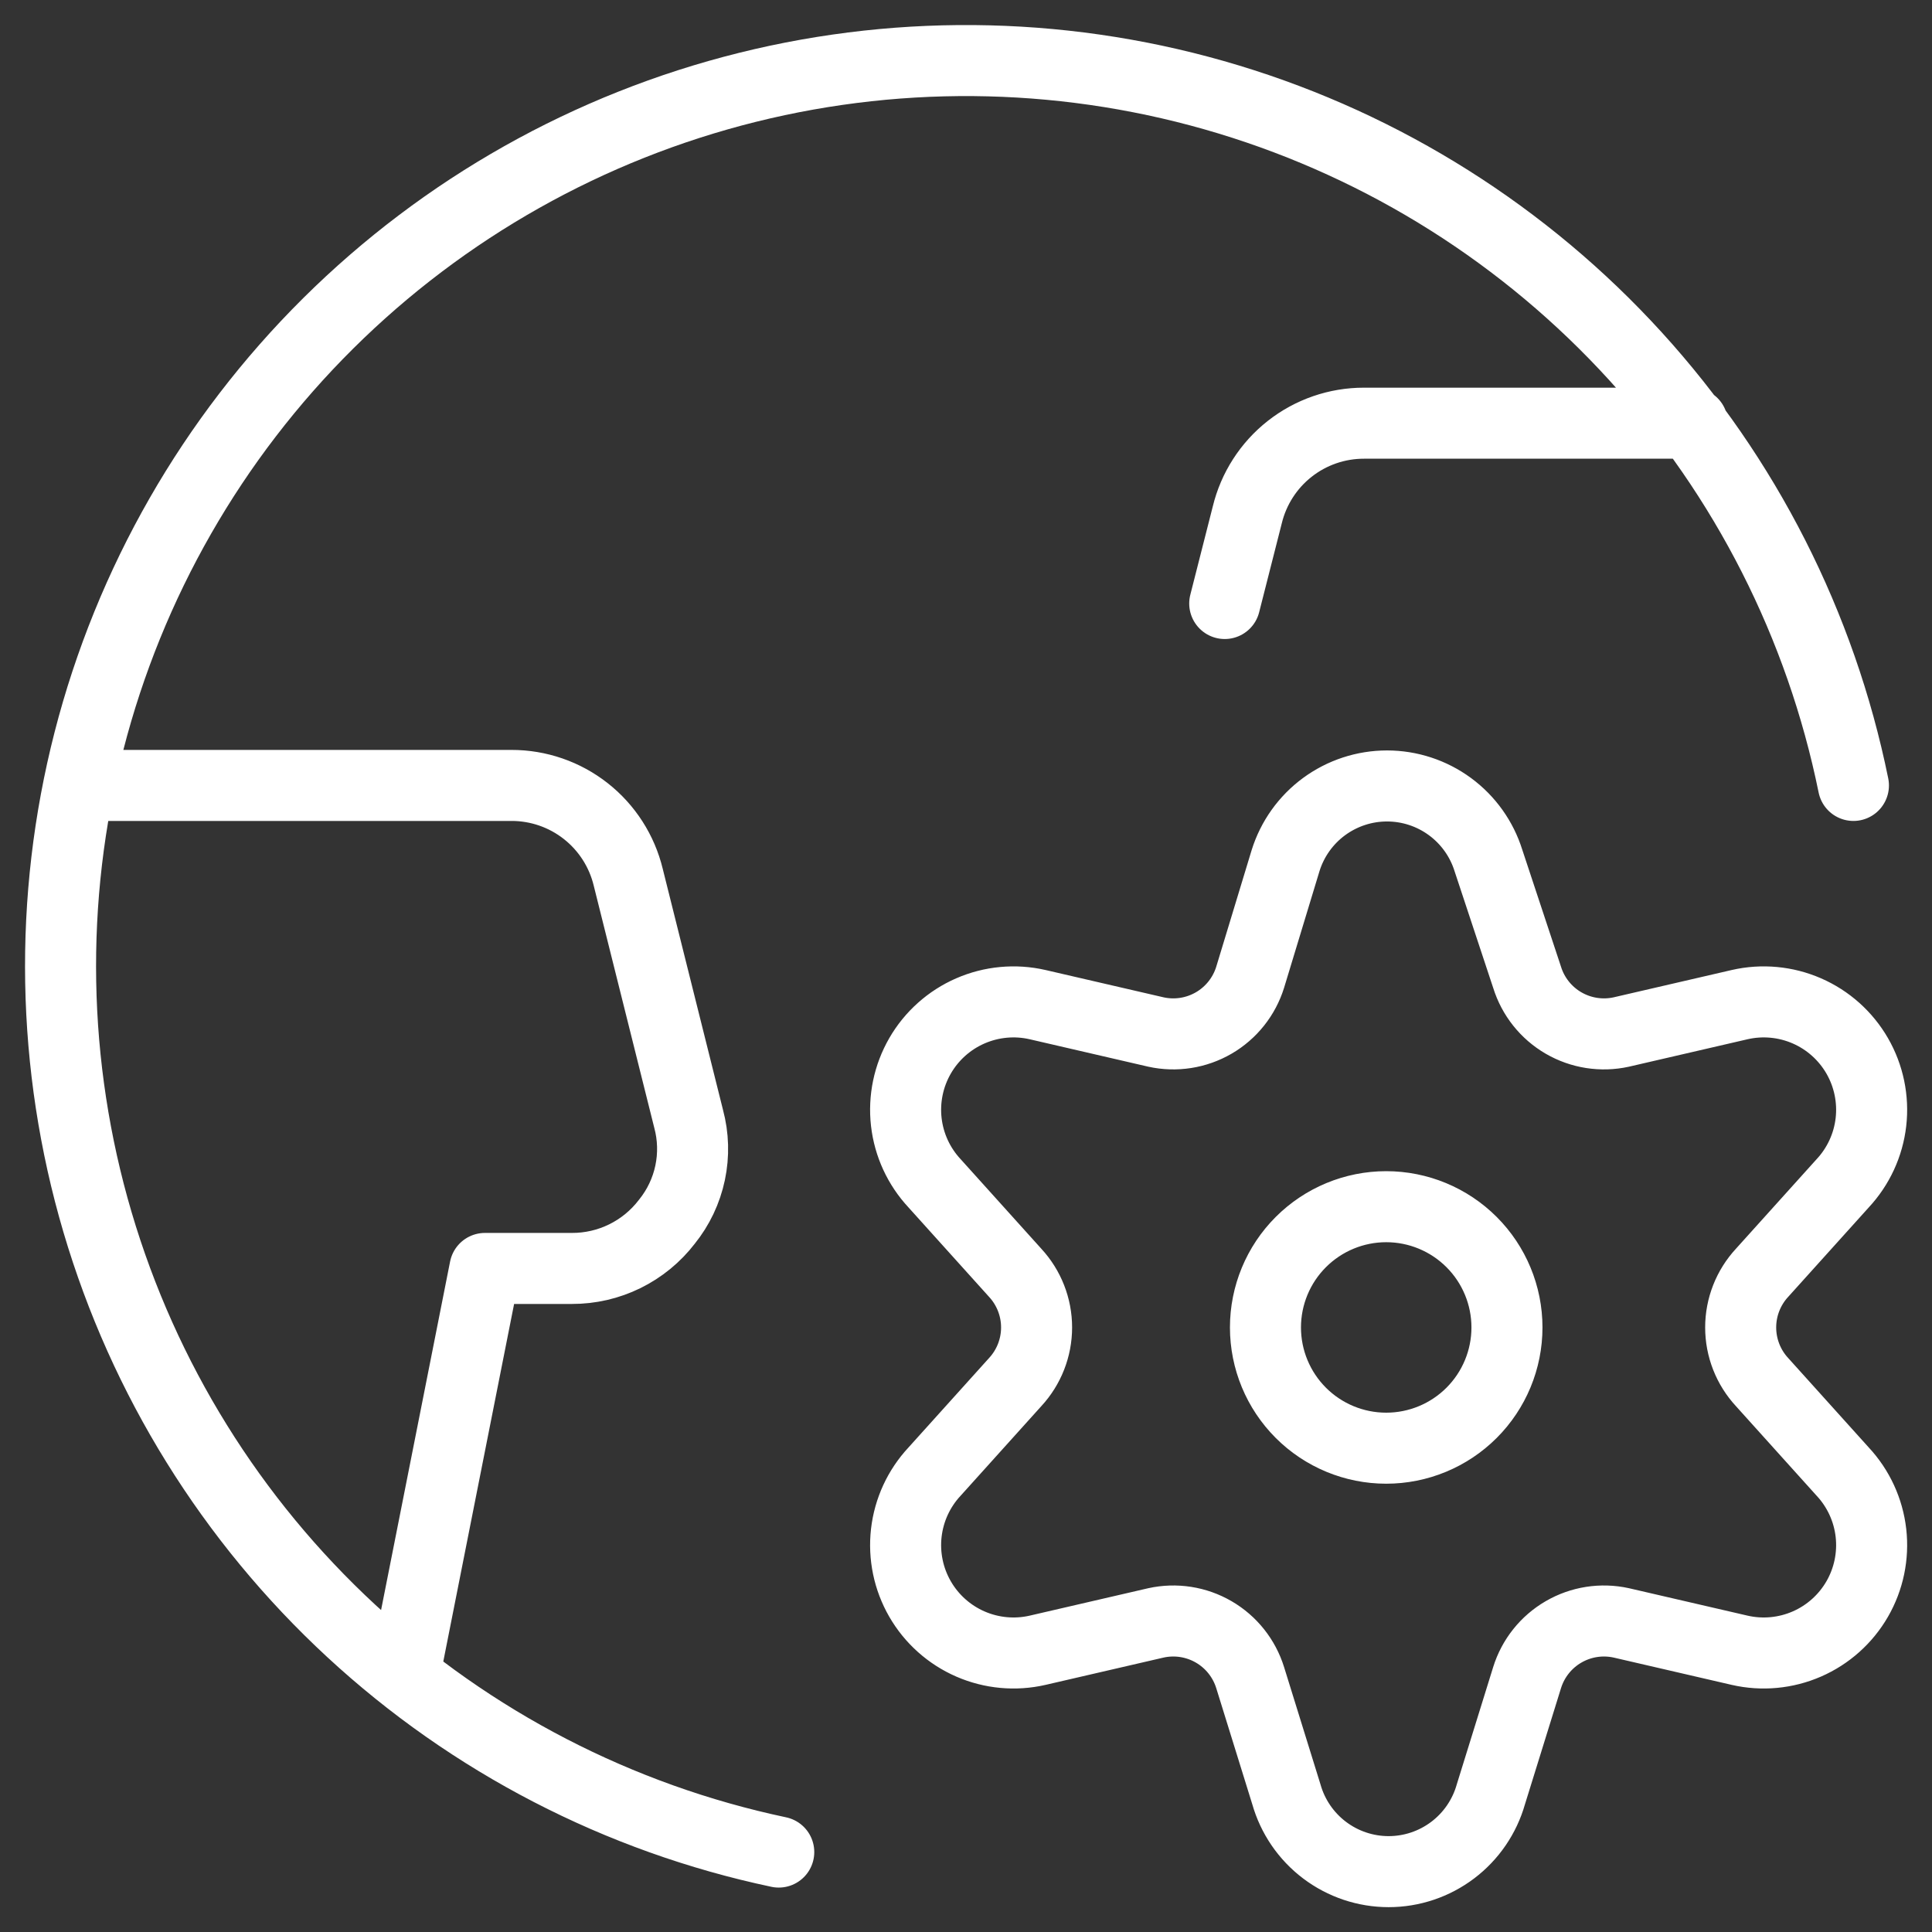 <svg width="136" height="136" viewBox="0 0 136 136" fill="none" xmlns="http://www.w3.org/2000/svg">
<rect x="0" y="0" width="136" height="136" fill="#333333" stroke="none"/>
<path d="M54.819 130.373C43.569 127.994 33.173 122.617 24.73 114.81C16.288 107.004 10.114 97.059 6.863 86.029C3.612 75 3.405 63.296 6.264 52.159C9.123 41.021 14.941 30.864 23.102 22.764C31.264 14.664 41.464 8.922 52.623 6.147C63.781 3.372 75.483 3.667 86.488 7.001C97.492 10.335 107.39 16.583 115.133 25.084C122.876 33.585 128.175 44.022 130.469 55.289M28.469 117.906L34.136 89.29H40.256C41.548 89.294 42.825 89 43.984 88.43C45.144 87.859 46.157 87.029 46.943 86.003C47.752 85.001 48.313 83.821 48.579 82.56C48.845 81.299 48.809 79.993 48.473 78.749L44.223 61.749C43.777 59.907 42.725 58.267 41.234 57.095C39.744 55.923 37.902 55.287 36.006 55.289H5.803M119.136 29.79H96.016C94.12 29.787 92.278 30.423 90.788 31.595C89.297 32.767 88.245 34.407 87.799 36.249L86.213 42.483M89.08 93.443C89.08 95.698 89.976 97.859 91.57 99.454C93.164 101.048 95.326 101.943 97.58 101.943C99.834 101.943 101.996 101.048 103.59 99.454C105.185 97.859 106.08 95.698 106.08 93.443C106.08 91.189 105.185 89.027 103.59 87.433C101.996 85.839 99.834 84.943 97.58 84.943C95.326 84.943 93.164 85.839 91.57 87.433C89.976 89.027 89.08 91.189 89.08 93.443ZM104.777 60.577L107.497 68.793C107.918 70.149 108.833 71.298 110.061 72.012C111.289 72.725 112.74 72.952 114.127 72.647L122.457 70.72C124.041 70.356 125.701 70.51 127.191 71.159C128.681 71.808 129.924 72.919 130.736 74.327C131.548 75.736 131.886 77.368 131.702 78.983C131.517 80.598 130.819 82.111 129.71 83.3L124.043 89.59C123.072 90.638 122.532 92.014 122.532 93.443C122.532 94.872 123.072 96.249 124.043 97.296L129.71 103.587C130.819 104.775 131.517 106.289 131.702 107.904C131.886 109.519 131.548 111.151 130.736 112.559C129.924 113.967 128.681 115.078 127.191 115.727C125.701 116.377 124.041 116.531 122.457 116.167L114.127 114.24C112.74 113.935 111.289 114.161 110.061 114.875C108.833 115.588 107.918 116.737 107.497 118.093L104.947 126.31C104.503 127.876 103.56 129.255 102.261 130.237C100.962 131.219 99.378 131.751 97.75 131.751C96.122 131.751 94.538 131.219 93.239 130.237C91.94 129.255 90.997 127.876 90.553 126.31L88.003 118.093C87.582 116.737 86.667 115.588 85.439 114.875C84.211 114.161 82.76 113.935 81.373 114.24L73.043 116.167C71.459 116.531 69.8 116.377 68.309 115.727C66.819 115.078 65.576 113.967 64.764 112.559C63.952 111.151 63.614 109.519 63.798 107.904C63.983 106.289 64.681 104.775 65.79 103.587L71.457 97.296C72.428 96.249 72.969 94.872 72.969 93.443C72.969 92.014 72.428 90.638 71.457 89.59L65.79 83.3C64.681 82.111 63.983 80.598 63.798 78.983C63.614 77.368 63.952 75.736 64.764 74.327C65.576 72.919 66.819 71.808 68.309 71.159C69.8 70.51 71.459 70.356 73.043 70.72L81.373 72.647C82.76 72.952 84.211 72.725 85.439 72.012C86.667 71.298 87.582 70.149 88.003 68.793L90.497 60.577C90.972 59.055 91.921 57.724 93.205 56.78C94.49 55.836 96.042 55.326 97.637 55.326C99.231 55.326 100.784 55.836 102.068 56.78C103.352 57.724 104.302 59.055 104.777 60.577Z" stroke="white" stroke-width="5" stroke-linecap="round" stroke-linejoin="round"/>
</svg>
